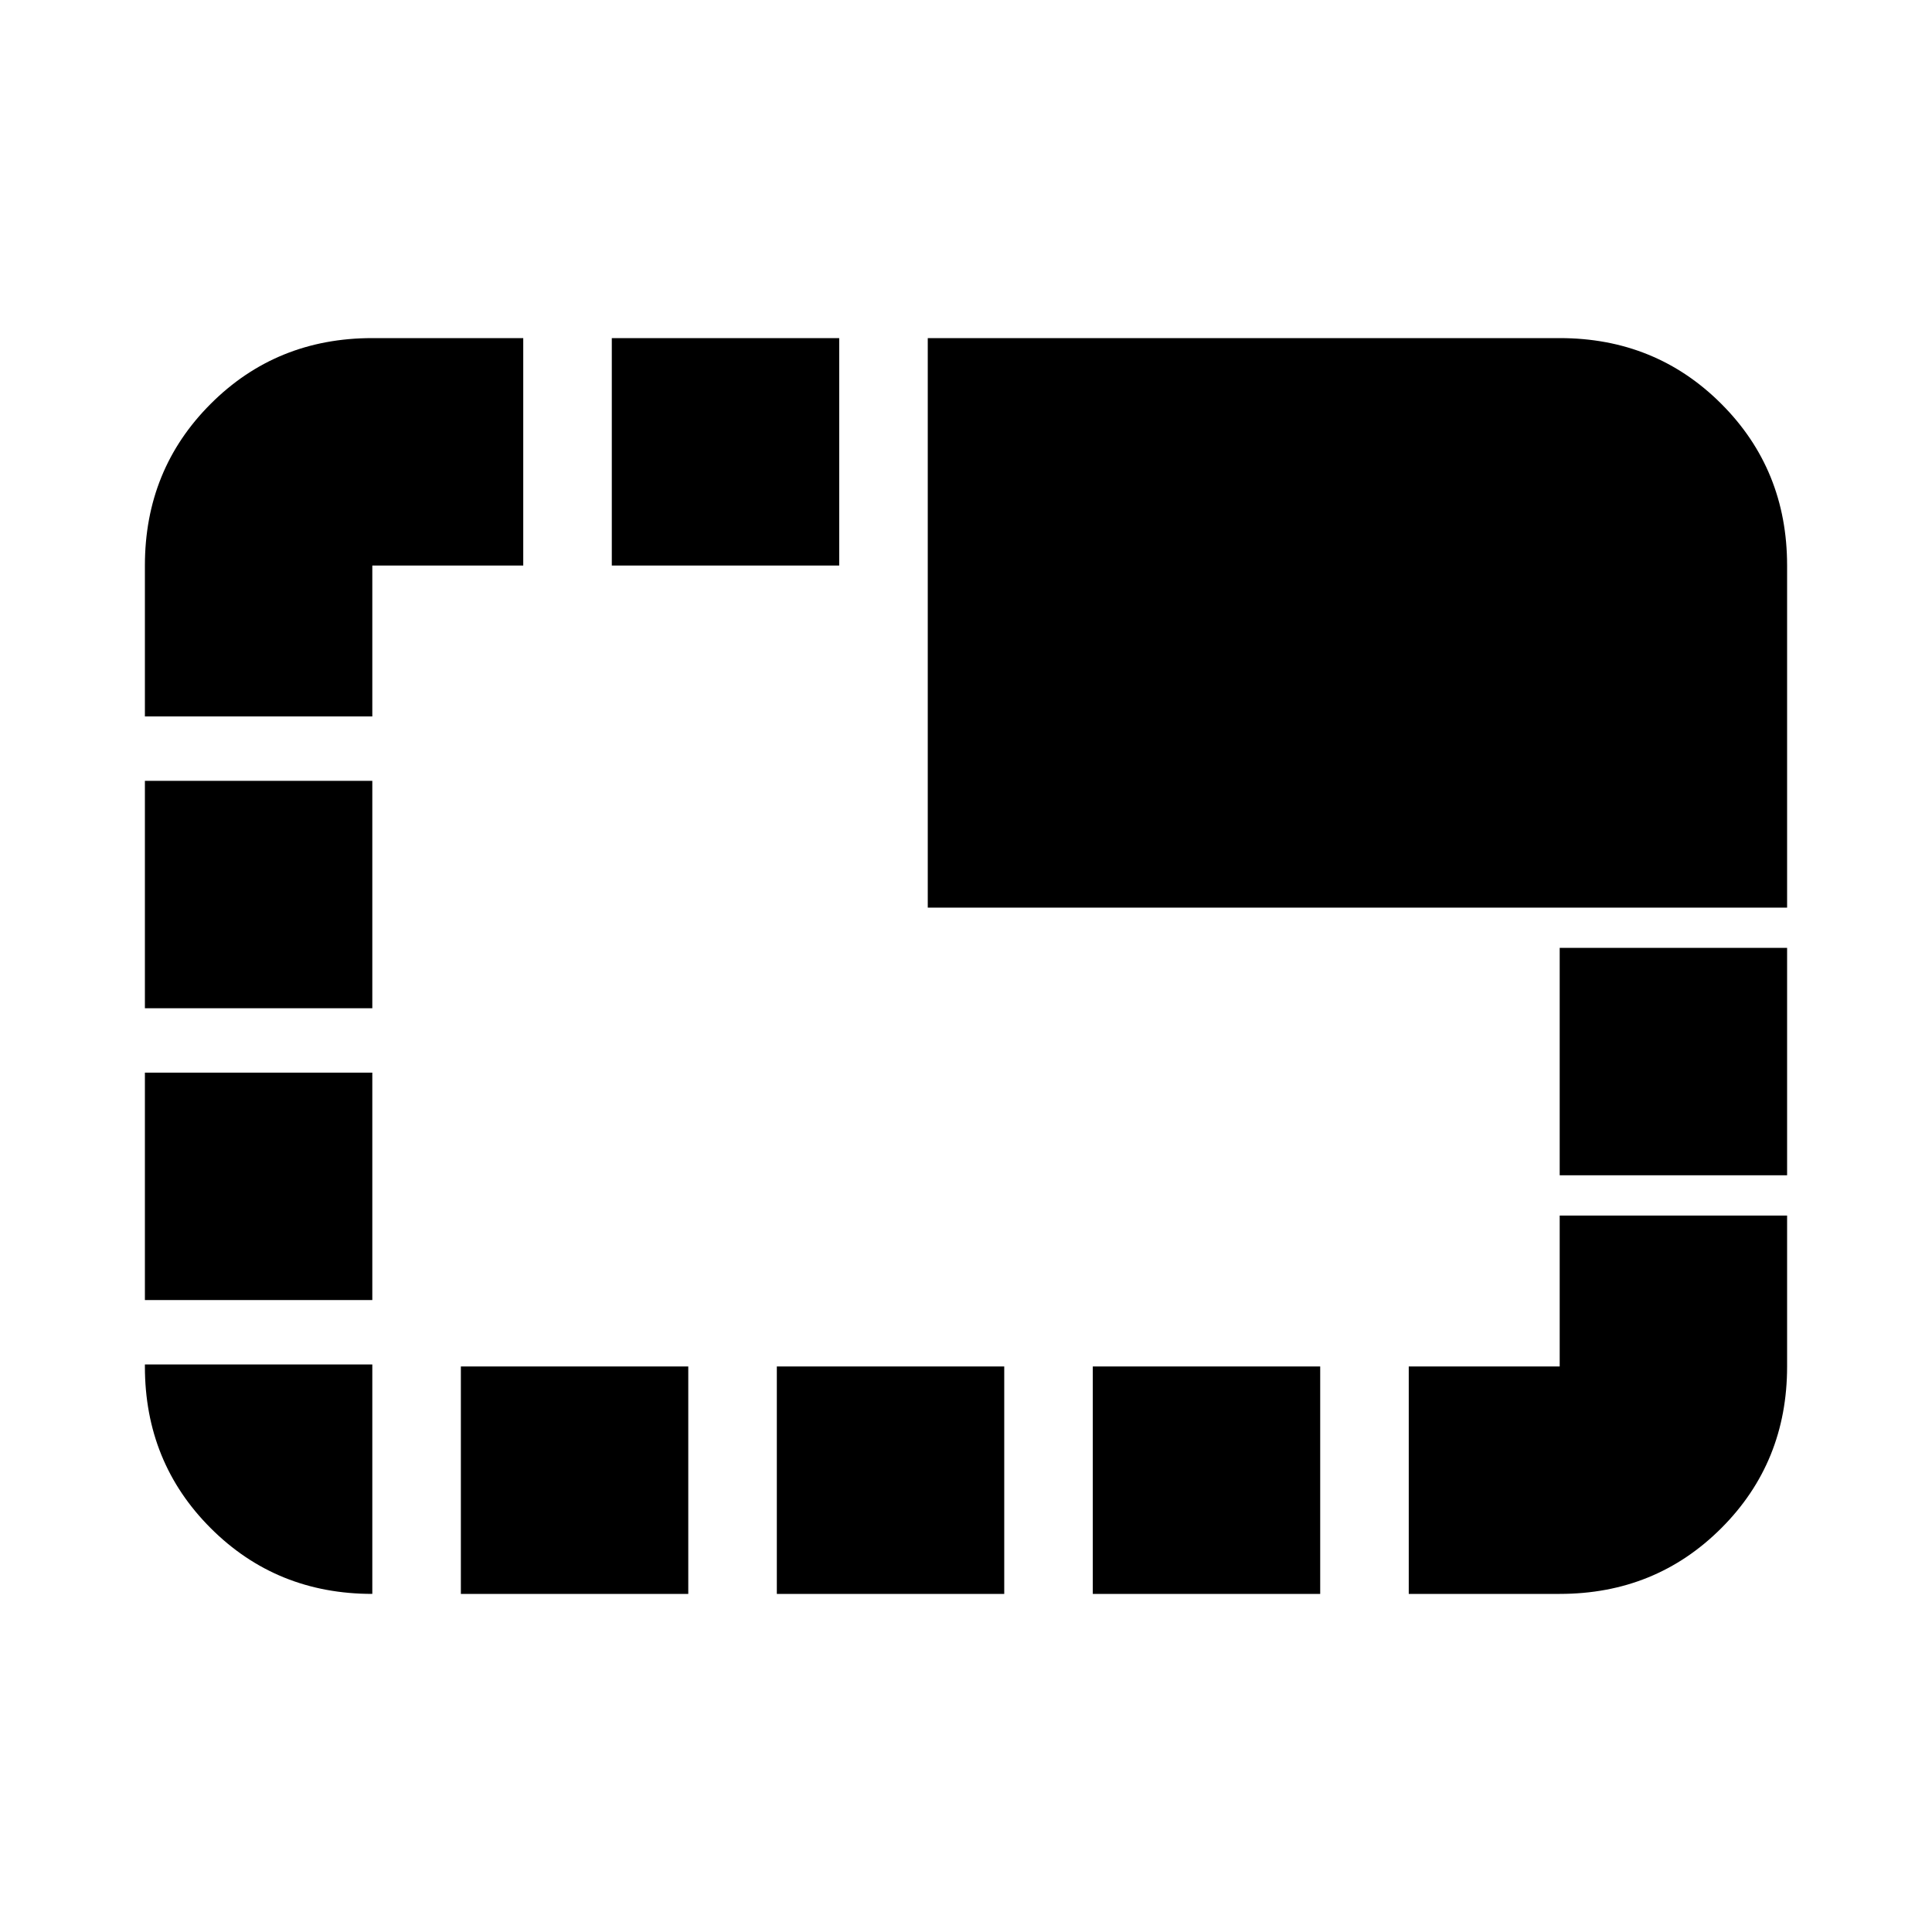 <svg xmlns="http://www.w3.org/2000/svg" height="20" viewBox="0 -960 960 960" width="20"><path d="M185-168q-47.64 0-80.32-32.68Q72-233.36 72-281v-1h113v114ZM72-314v-113h113v113H72Zm0-145v-113h113v113H72Zm0-145v-75q0-47.64 32.68-80.32Q137.36-792 185-792h75v113h-75v75H72Zm157 436v-113h113v113H229Zm75-511v-113h113v113H304Zm82 511v-113h113v113H386Zm75-341v-283h314q47.64 0 80.32 32.68Q888-726.64 888-679v170H461Zm82 341v-113h113v113H543Zm157 0v-113h75v-75h113v75q0 47.64-32.68 80.32Q822.64-168 775-168h-75Zm75-208v-113h113v113H775Z"/></svg>
